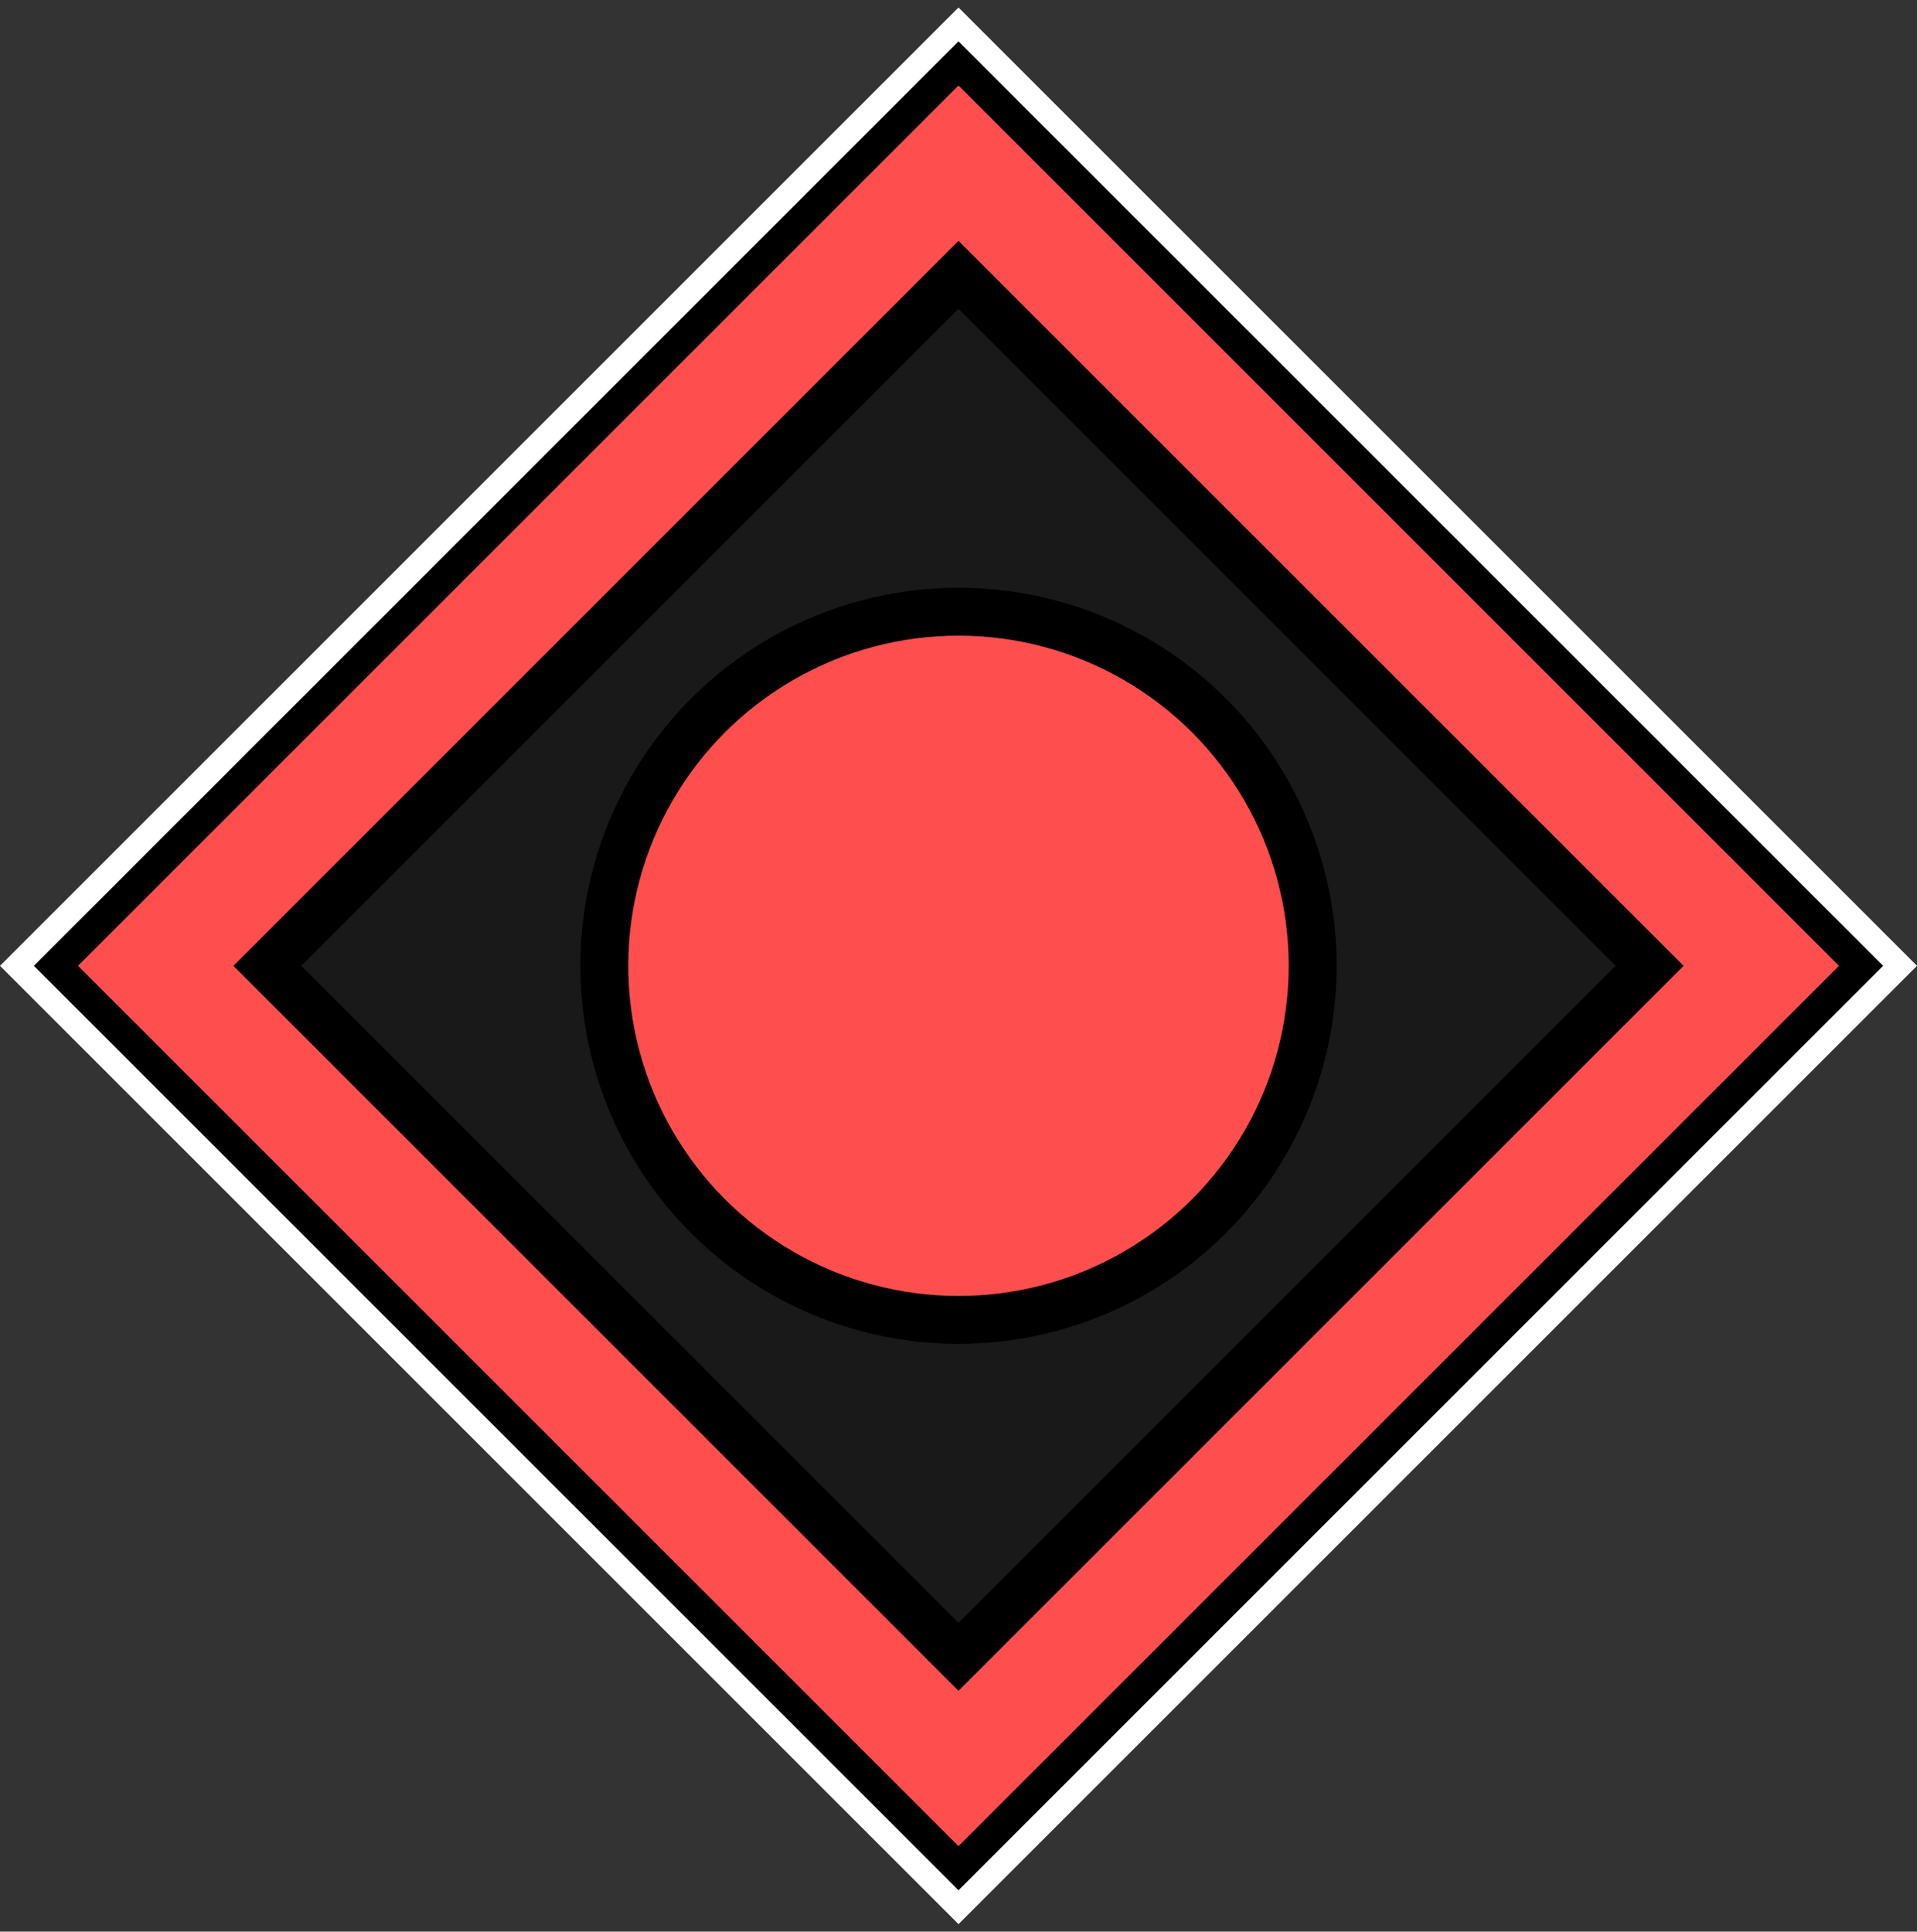 <svg width="128" height="129" viewBox="0 0 128 129" fill="none" xmlns="http://www.w3.org/2000/svg">
<rect x="0" y="0" width="128" height="129" fill="#333333" stroke="none"/>
<g id="Artillery">
<path id="Rectangle 3" d="M5.201 64.5L64 5.701L122.799 64.5L64 123.298L5.201 64.5Z" fill="black" fill-opacity="0.5"/>
<path id="Rectangle 7 (Stroke)" fill-rule="evenodd" clip-rule="evenodd" d="M5.201 64.5L64 5.701L122.799 64.5L64 123.298L5.201 64.5ZM64 112.904L112.405 64.5L64 16.095L15.595 64.5L64 112.904Z" fill="#FF4E4E"/>
<path id="Rectangle 4" d="M4.07 63.368L2.938 64.5L4.07 65.631L62.869 124.43L64 125.561L65.131 124.43L123.93 65.631L125.062 64.5L123.93 63.368L65.131 4.569L64 3.438L62.869 4.569L4.07 63.368Z" stroke="black" stroke-width="3.2"/>
<path id="Rectangle 5" d="M1.131 64.5L64 1.631L126.869 64.5L64 127.369L1.131 64.5Z" stroke="white" stroke-width="1.6"/>
<path id="Rectangle 6" d="M17.858 64.499L64 18.358L110.142 64.499L64 110.641L17.858 64.499Z" stroke="black" stroke-width="3.2"/>
<circle id="Ellipse 1" cx="64" cy="64.499" r="23.65" fill="#FF4E4E" stroke="black" stroke-width="3.2"/>
</g>
</svg>
